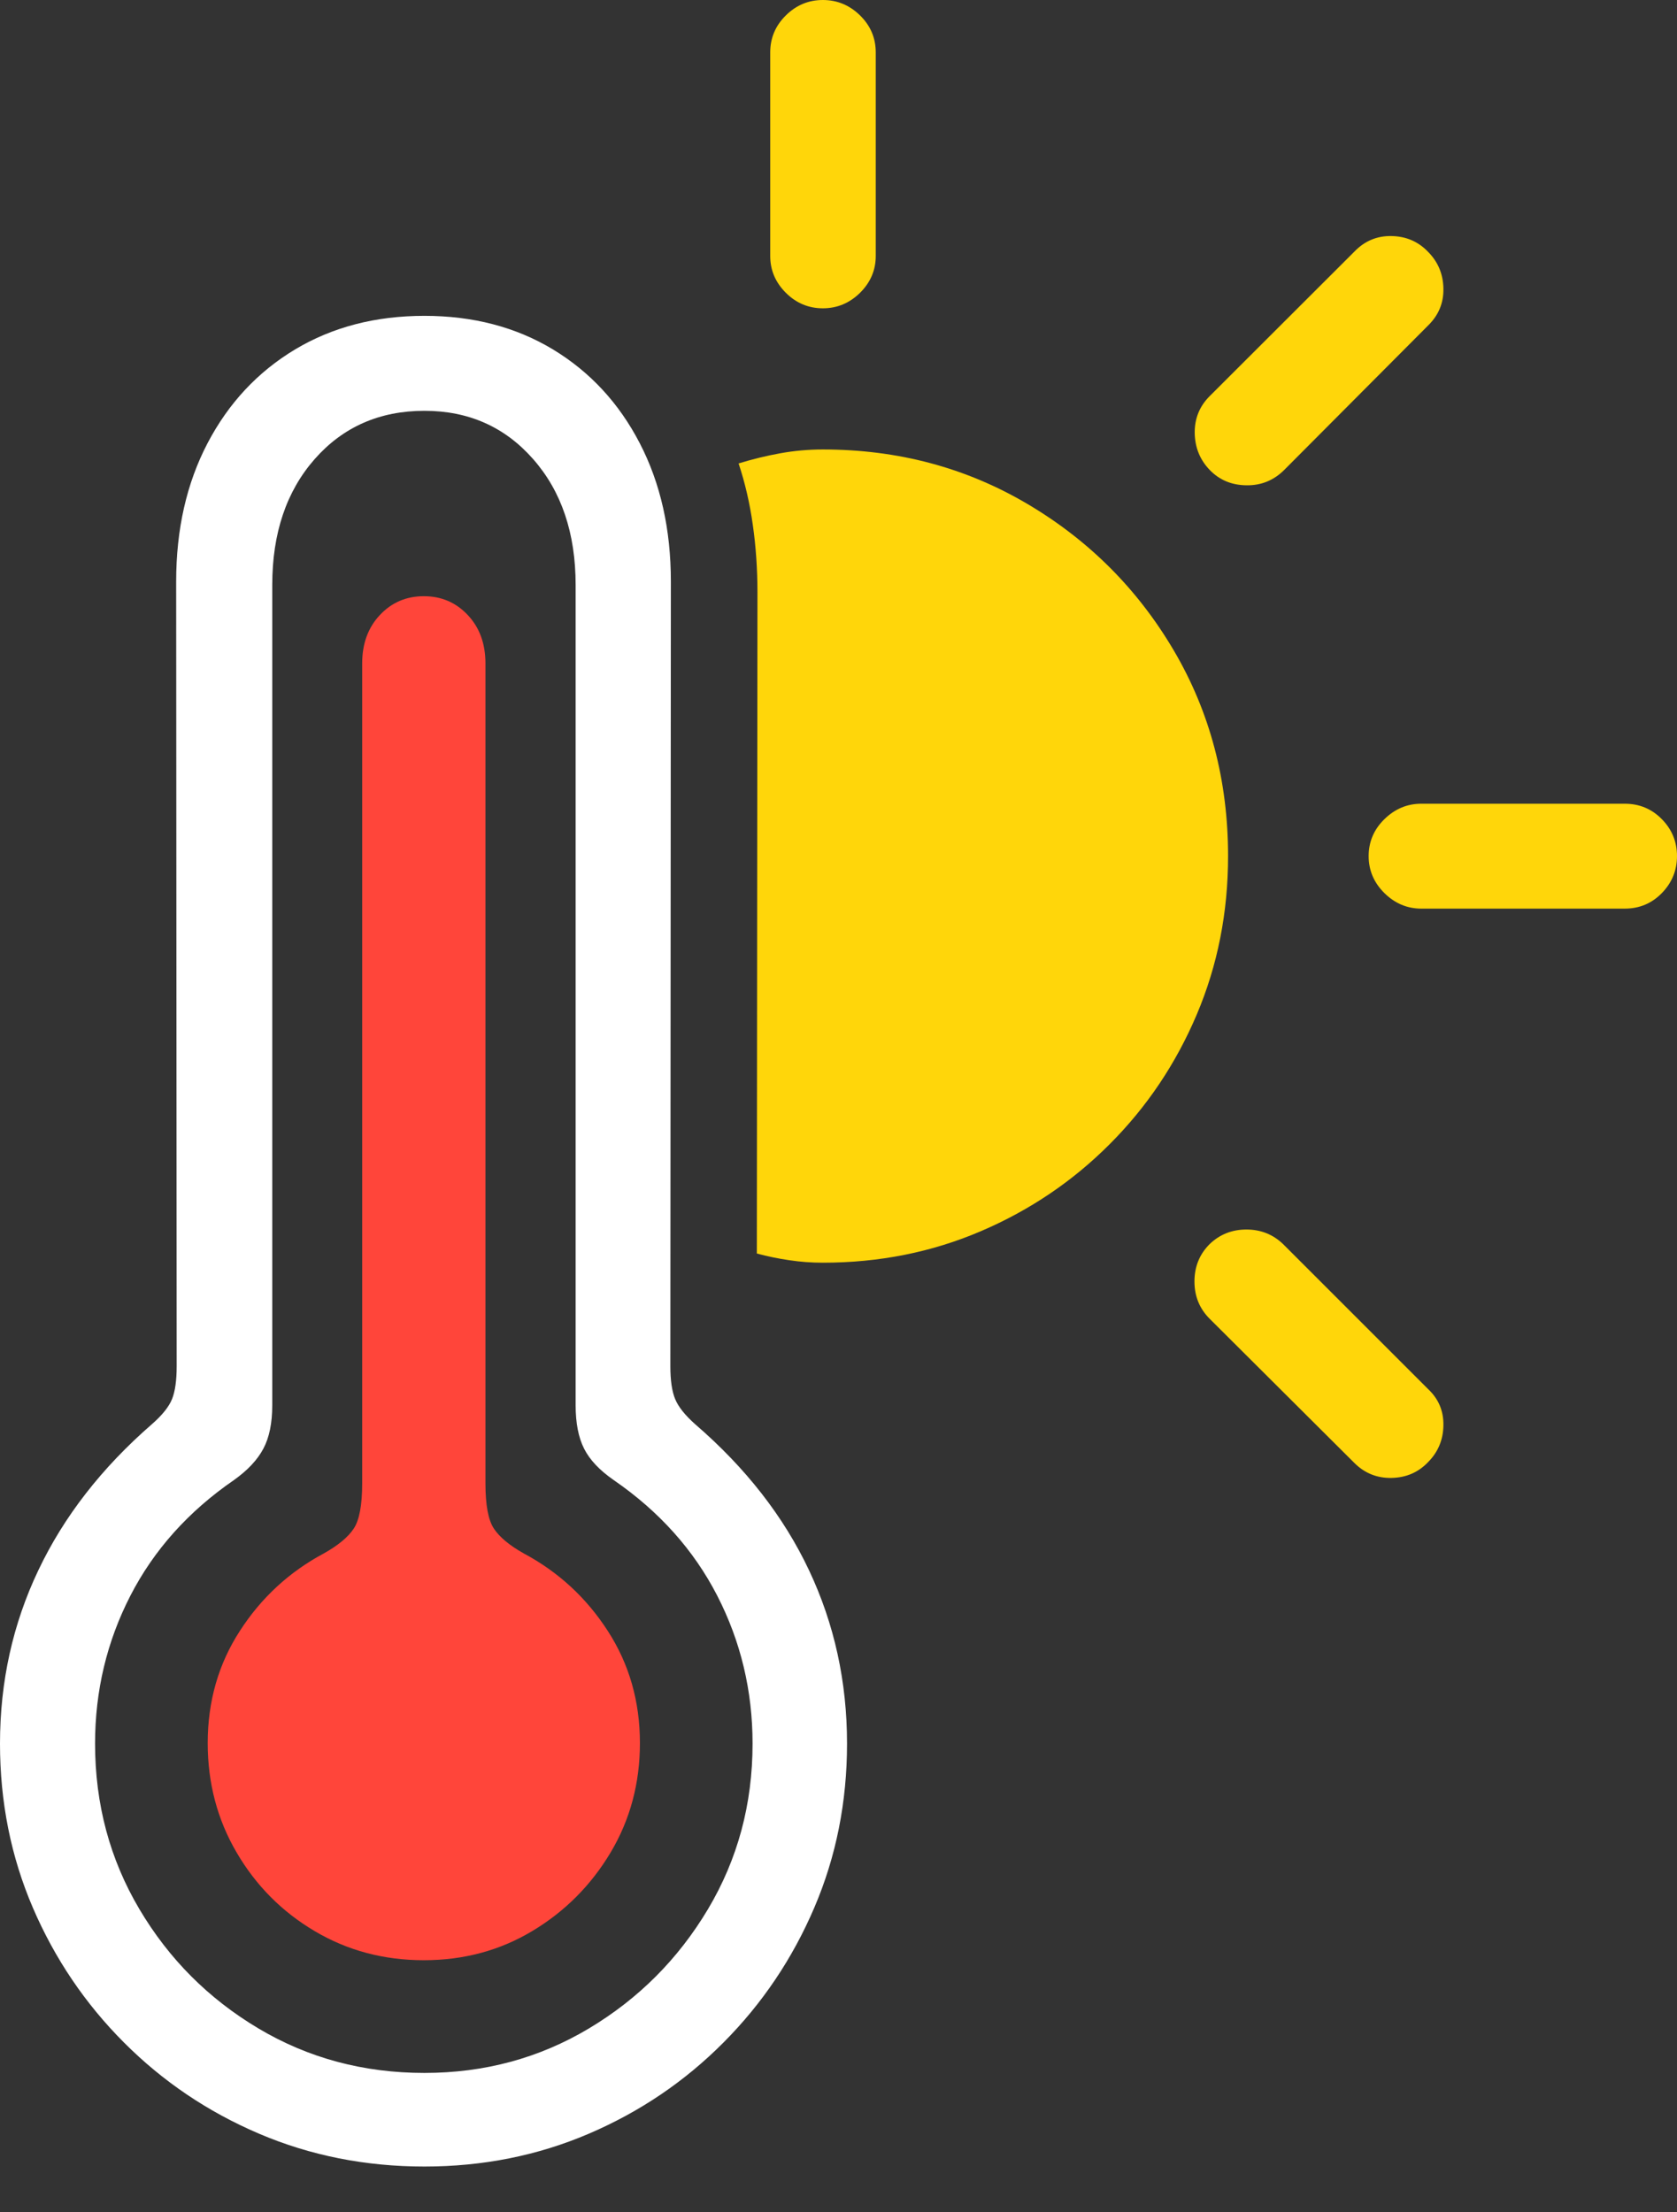 <svg width="19.563" height="25.808">
       <rect width="100%" height="100%" fill="#333333" stroke="none"/>
       <g>
              <rect height="25.808" opacity="0" width="19.563" x="0" y="0" />
              <path d="M4.951 25.277Q5.975 25.277 6.869 24.894Q7.763 24.511 8.44 23.83Q9.117 23.15 9.499 22.257Q9.881 21.365 9.881 20.343Q9.881 19.26 9.438 18.321Q8.995 17.381 8.11 16.617Q7.932 16.459 7.876 16.323Q7.82 16.188 7.82 15.94L7.826 6.785Q7.826 5.871 7.463 5.171Q7.1 4.47 6.451 4.077Q5.801 3.685 4.951 3.685Q4.096 3.685 3.442 4.077Q2.788 4.47 2.421 5.171Q2.055 5.871 2.055 6.785L2.061 15.94Q2.061 16.188 2.007 16.323Q1.952 16.459 1.771 16.617Q0.893 17.381 0.447 18.321Q0 19.26 0 20.343Q0 21.365 0.383 22.257Q0.767 23.15 1.446 23.83Q2.125 24.511 3.022 24.894Q3.92 25.277 4.951 25.277ZM4.951 24.185Q3.886 24.185 3.015 23.666Q2.143 23.147 1.626 22.274Q1.109 21.401 1.109 20.343Q1.109 19.419 1.521 18.617Q1.933 17.816 2.729 17.268Q2.969 17.097 3.072 16.902Q3.176 16.707 3.176 16.395L3.176 6.825Q3.176 5.919 3.671 5.356Q4.167 4.793 4.951 4.793Q5.724 4.793 6.219 5.356Q6.715 5.919 6.715 6.825L6.715 16.395Q6.715 16.707 6.814 16.902Q6.912 17.097 7.159 17.268Q7.955 17.816 8.367 18.617Q8.779 19.419 8.779 20.343Q8.779 21.401 8.259 22.274Q7.738 23.147 6.87 23.666Q6.002 24.185 4.951 24.185Z"
                     fill="#ffffff" />
              <path d="M4.944 22.87Q5.644 22.87 6.212 22.528Q6.781 22.186 7.123 21.613Q7.465 21.039 7.465 20.337Q7.465 19.607 7.09 19.028Q6.716 18.448 6.11 18.124Q5.861 17.984 5.762 17.835Q5.663 17.686 5.663 17.307L5.663 7.74Q5.663 7.395 5.457 7.176Q5.251 6.956 4.944 6.956Q4.637 6.956 4.431 7.176Q4.225 7.395 4.225 7.74L4.225 17.307Q4.225 17.686 4.126 17.835Q4.027 17.984 3.777 18.124Q3.172 18.448 2.798 19.028Q2.423 19.607 2.423 20.337Q2.423 21.039 2.762 21.616Q3.1 22.193 3.672 22.531Q4.244 22.87 4.944 22.87Z"
                     fill="#ff453a" />
              <path d="M9.599 3.597Q9.849 3.597 10.033 3.416Q10.216 3.234 10.216 2.987L10.216 0.611Q10.216 0.36 10.033 0.18Q9.849 0 9.599 0Q9.349 0 9.167 0.18Q8.985 0.36 8.985 0.611L8.985 2.987Q8.985 3.234 9.167 3.416Q9.349 3.597 9.599 3.597ZM14.111 5.482Q14.281 5.659 14.54 5.662Q14.798 5.666 14.982 5.482L16.657 3.8Q16.843 3.62 16.838 3.367Q16.834 3.113 16.657 2.936Q16.487 2.759 16.233 2.754Q15.979 2.749 15.799 2.936L14.111 4.622Q13.934 4.799 13.937 5.052Q13.941 5.305 14.111 5.482ZM16.58 10.601L18.953 10.601Q19.209 10.601 19.386 10.42Q19.563 10.238 19.563 9.988Q19.563 9.737 19.386 9.557Q19.209 9.377 18.953 9.377L16.58 9.377Q16.334 9.377 16.15 9.557Q15.966 9.737 15.966 9.988Q15.966 10.238 16.15 10.42Q16.334 10.601 16.58 10.601ZM15.799 17.068Q15.979 17.248 16.233 17.243Q16.487 17.238 16.657 17.061Q16.834 16.884 16.838 16.631Q16.843 16.377 16.657 16.204L14.968 14.515Q14.791 14.345 14.54 14.345Q14.288 14.345 14.111 14.515Q13.934 14.692 13.934 14.951Q13.934 15.209 14.111 15.386ZM9.599 14.732Q10.584 14.732 11.441 14.365Q12.299 13.998 12.947 13.347Q13.596 12.697 13.961 11.836Q14.326 10.975 14.326 9.988Q14.326 8.667 13.694 7.591Q13.062 6.516 11.986 5.88Q10.91 5.244 9.599 5.244Q9.348 5.244 9.104 5.288Q8.86 5.332 8.616 5.407Q8.729 5.746 8.782 6.125Q8.836 6.503 8.836 6.91L8.829 14.625Q9.015 14.675 9.208 14.703Q9.4 14.732 9.599 14.732Z"
                     fill="#ffd60a" />
       </g>
</svg>